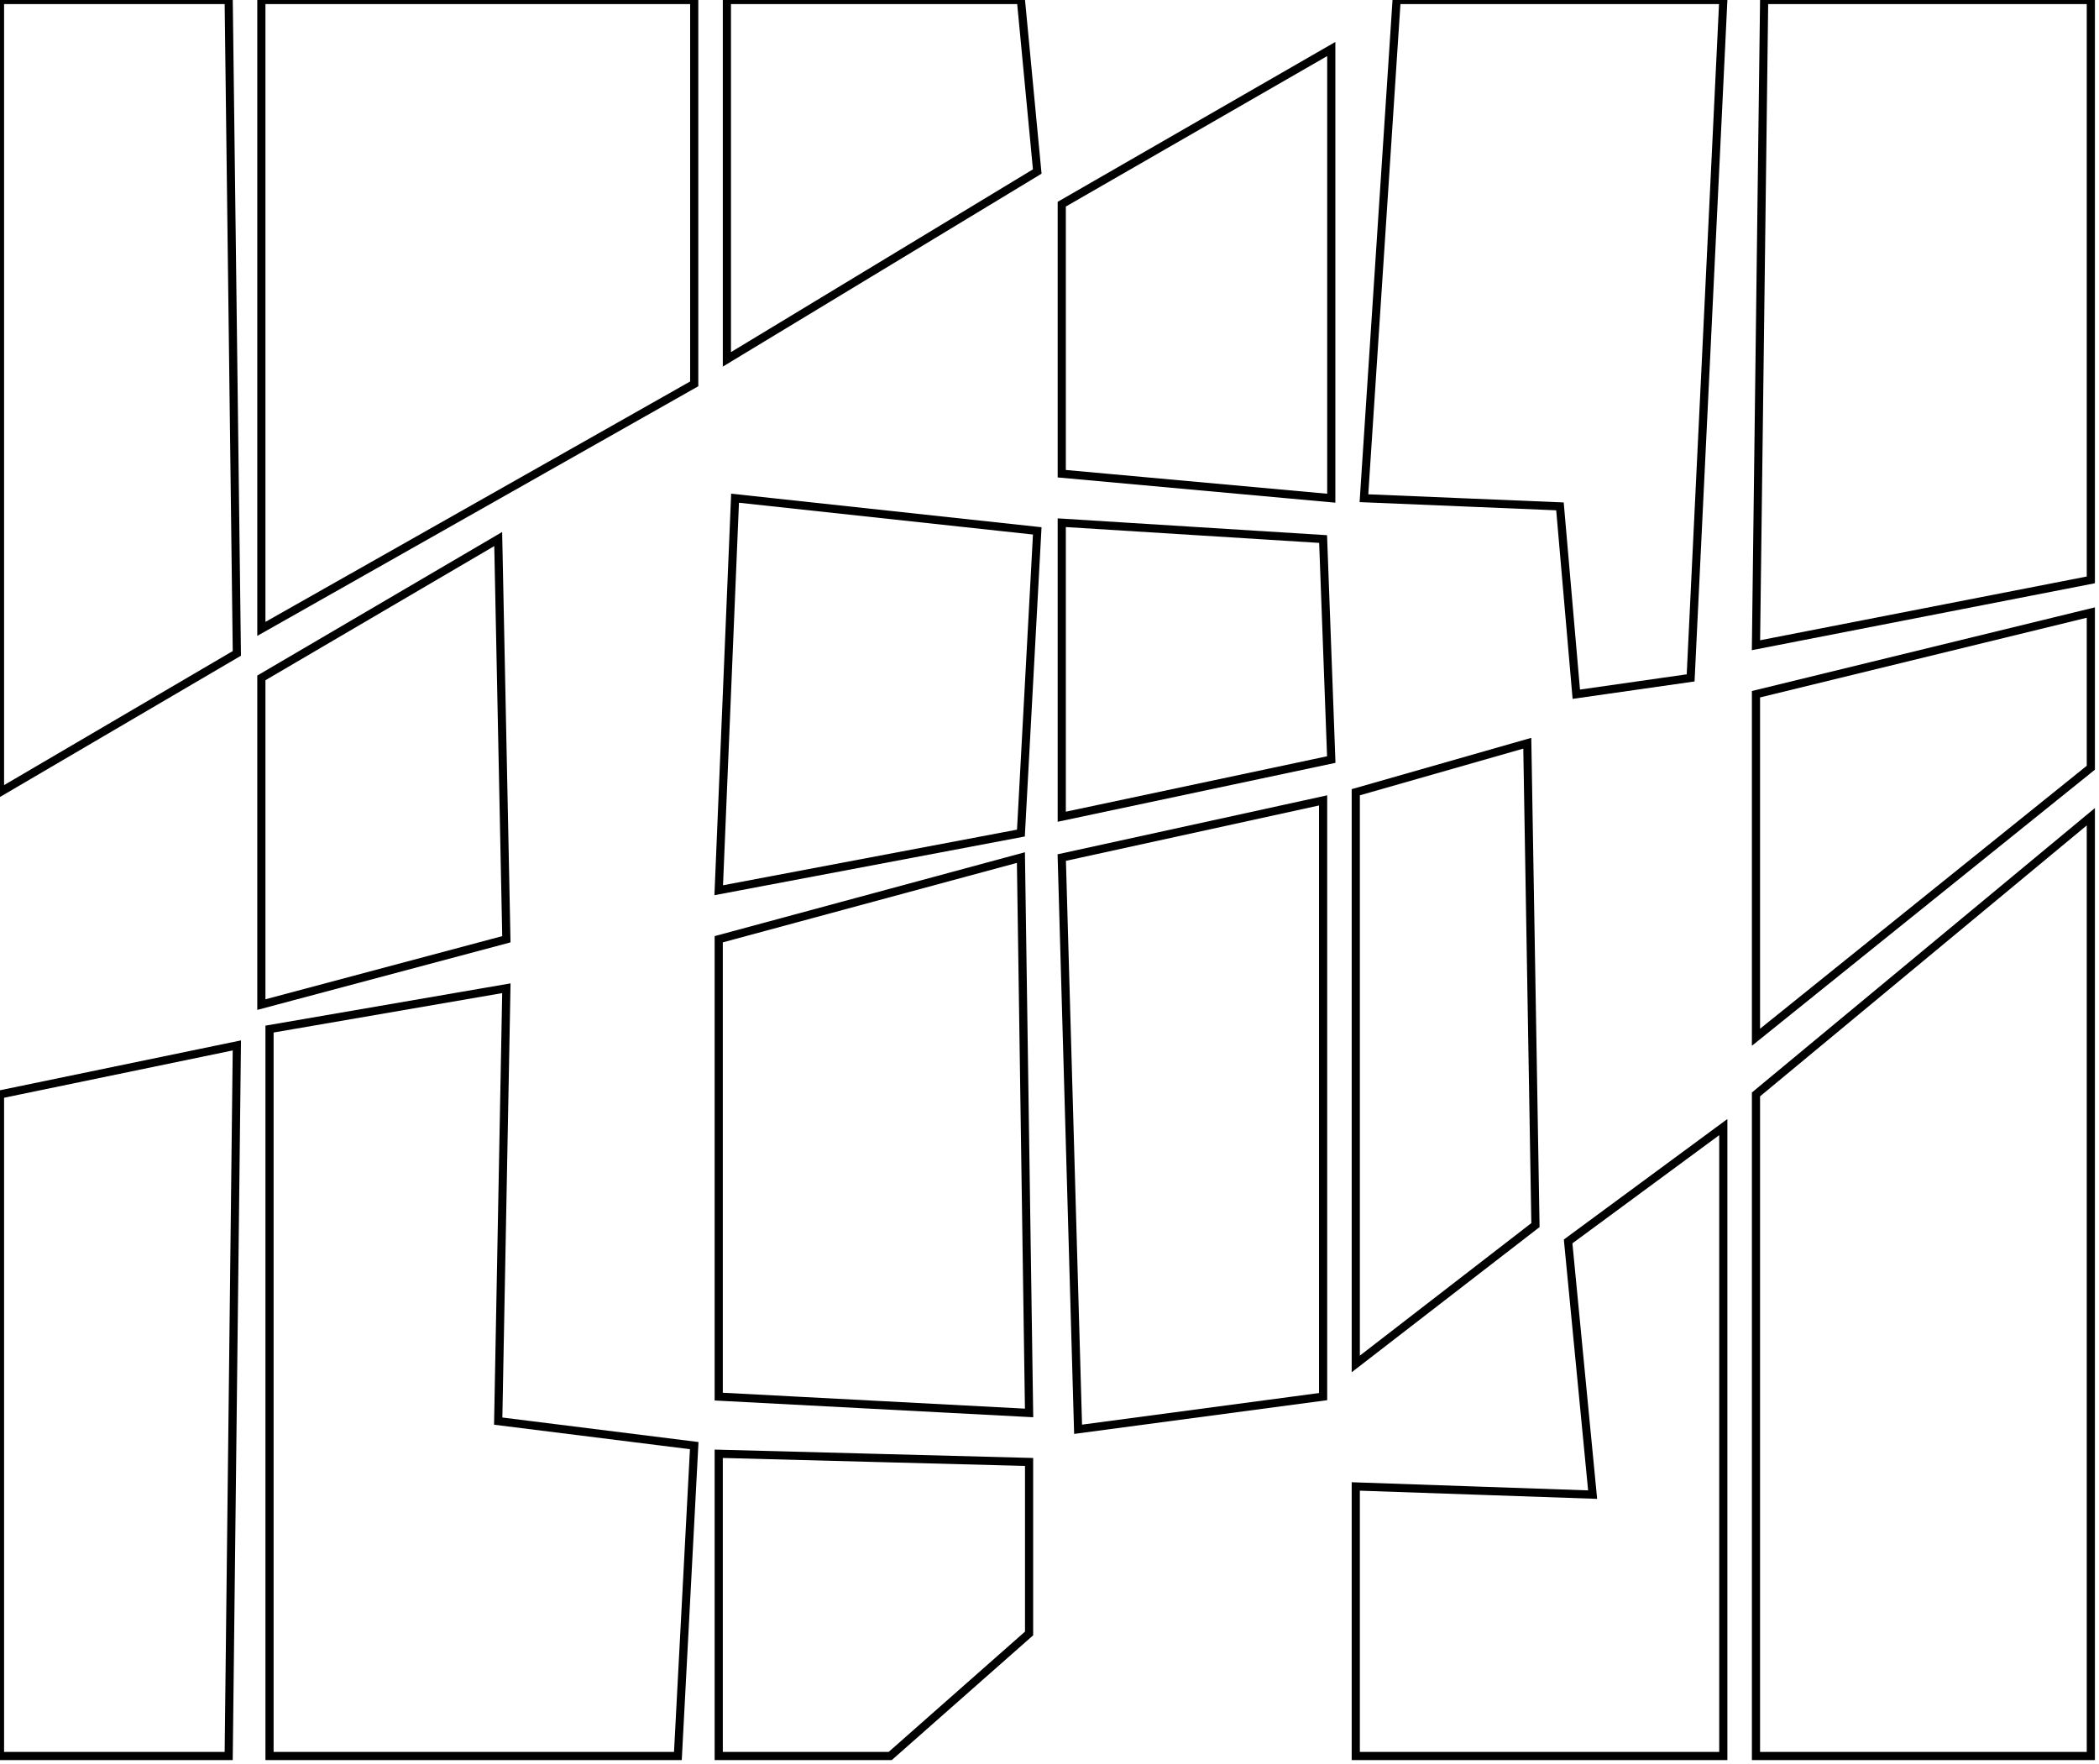 <?xml version="1.0" encoding="utf-8" ?>
<svg baseProfile="full" height="216" version="1.1" width="257" xmlns="http://www.w3.org/2000/svg" xmlns:ev="http://www.w3.org/2001/xml-events" xmlns:xlink="http://www.w3.org/1999/xlink"><defs /><rect fill="white" height="216" width="257" x="0" y="0" /><path d="M 88,178 L 88,215 L 109,215 L 126,200 L 126,179 Z" fill="none" stroke="black" stroke-width="1" /><path d="M 211,138 L 192,152 L 195,183 L 166,182 L 166,215 L 211,215 Z" fill="none" stroke="black" stroke-width="1" /><path d="M 29,128 L 0,134 L 0,215 L 28,215 Z" fill="none" stroke="black" stroke-width="1" /><path d="M 33,126 L 33,215 L 83,215 L 85,177 L 61,174 L 62,121 Z" fill="none" stroke="black" stroke-width="1" /><path d="M 125,105 L 88,115 L 88,171 L 126,173 Z" fill="none" stroke="black" stroke-width="1" /><path d="M 256,100 L 215,134 L 215,215 L 256,215 Z" fill="none" stroke="black" stroke-width="1" /><path d="M 162,98 L 130,105 L 132,175 L 162,171 Z" fill="none" stroke="black" stroke-width="1" /><path d="M 187,91 L 166,97 L 166,167 L 188,150 Z" fill="none" stroke="black" stroke-width="1" /><path d="M 256,75 L 215,85 L 215,127 L 256,94 Z" fill="none" stroke="black" stroke-width="1" /><path d="M 61,66 L 32,83 L 32,123 L 62,115 Z" fill="none" stroke="black" stroke-width="1" /><path d="M 130,64 L 130,100 L 163,93 L 162,66 Z" fill="none" stroke="black" stroke-width="1" /><path d="M 90,61 L 88,109 L 125,102 L 127,65 Z" fill="none" stroke="black" stroke-width="1" /><path d="M 163,6 L 130,25 L 130,58 L 163,61 Z" fill="none" stroke="black" stroke-width="1" /><path d="M 216,0 L 215,79 L 256,71 L 256,0 Z" fill="none" stroke="black" stroke-width="1" /><path d="M 171,0 L 167,61 L 191,62 L 193,85 L 207,83 L 211,0 Z" fill="none" stroke="black" stroke-width="1" /><path d="M 125,0 L 89,0 L 89,44 L 127,21 Z" fill="none" stroke="black" stroke-width="1" /><path d="M 85,0 L 32,0 L 32,77 L 85,47 Z" fill="none" stroke="black" stroke-width="1" /><path d="M 28,0 L 0,0 L 0,97 L 29,80 Z" fill="none" stroke="black" stroke-width="1" /></svg>
